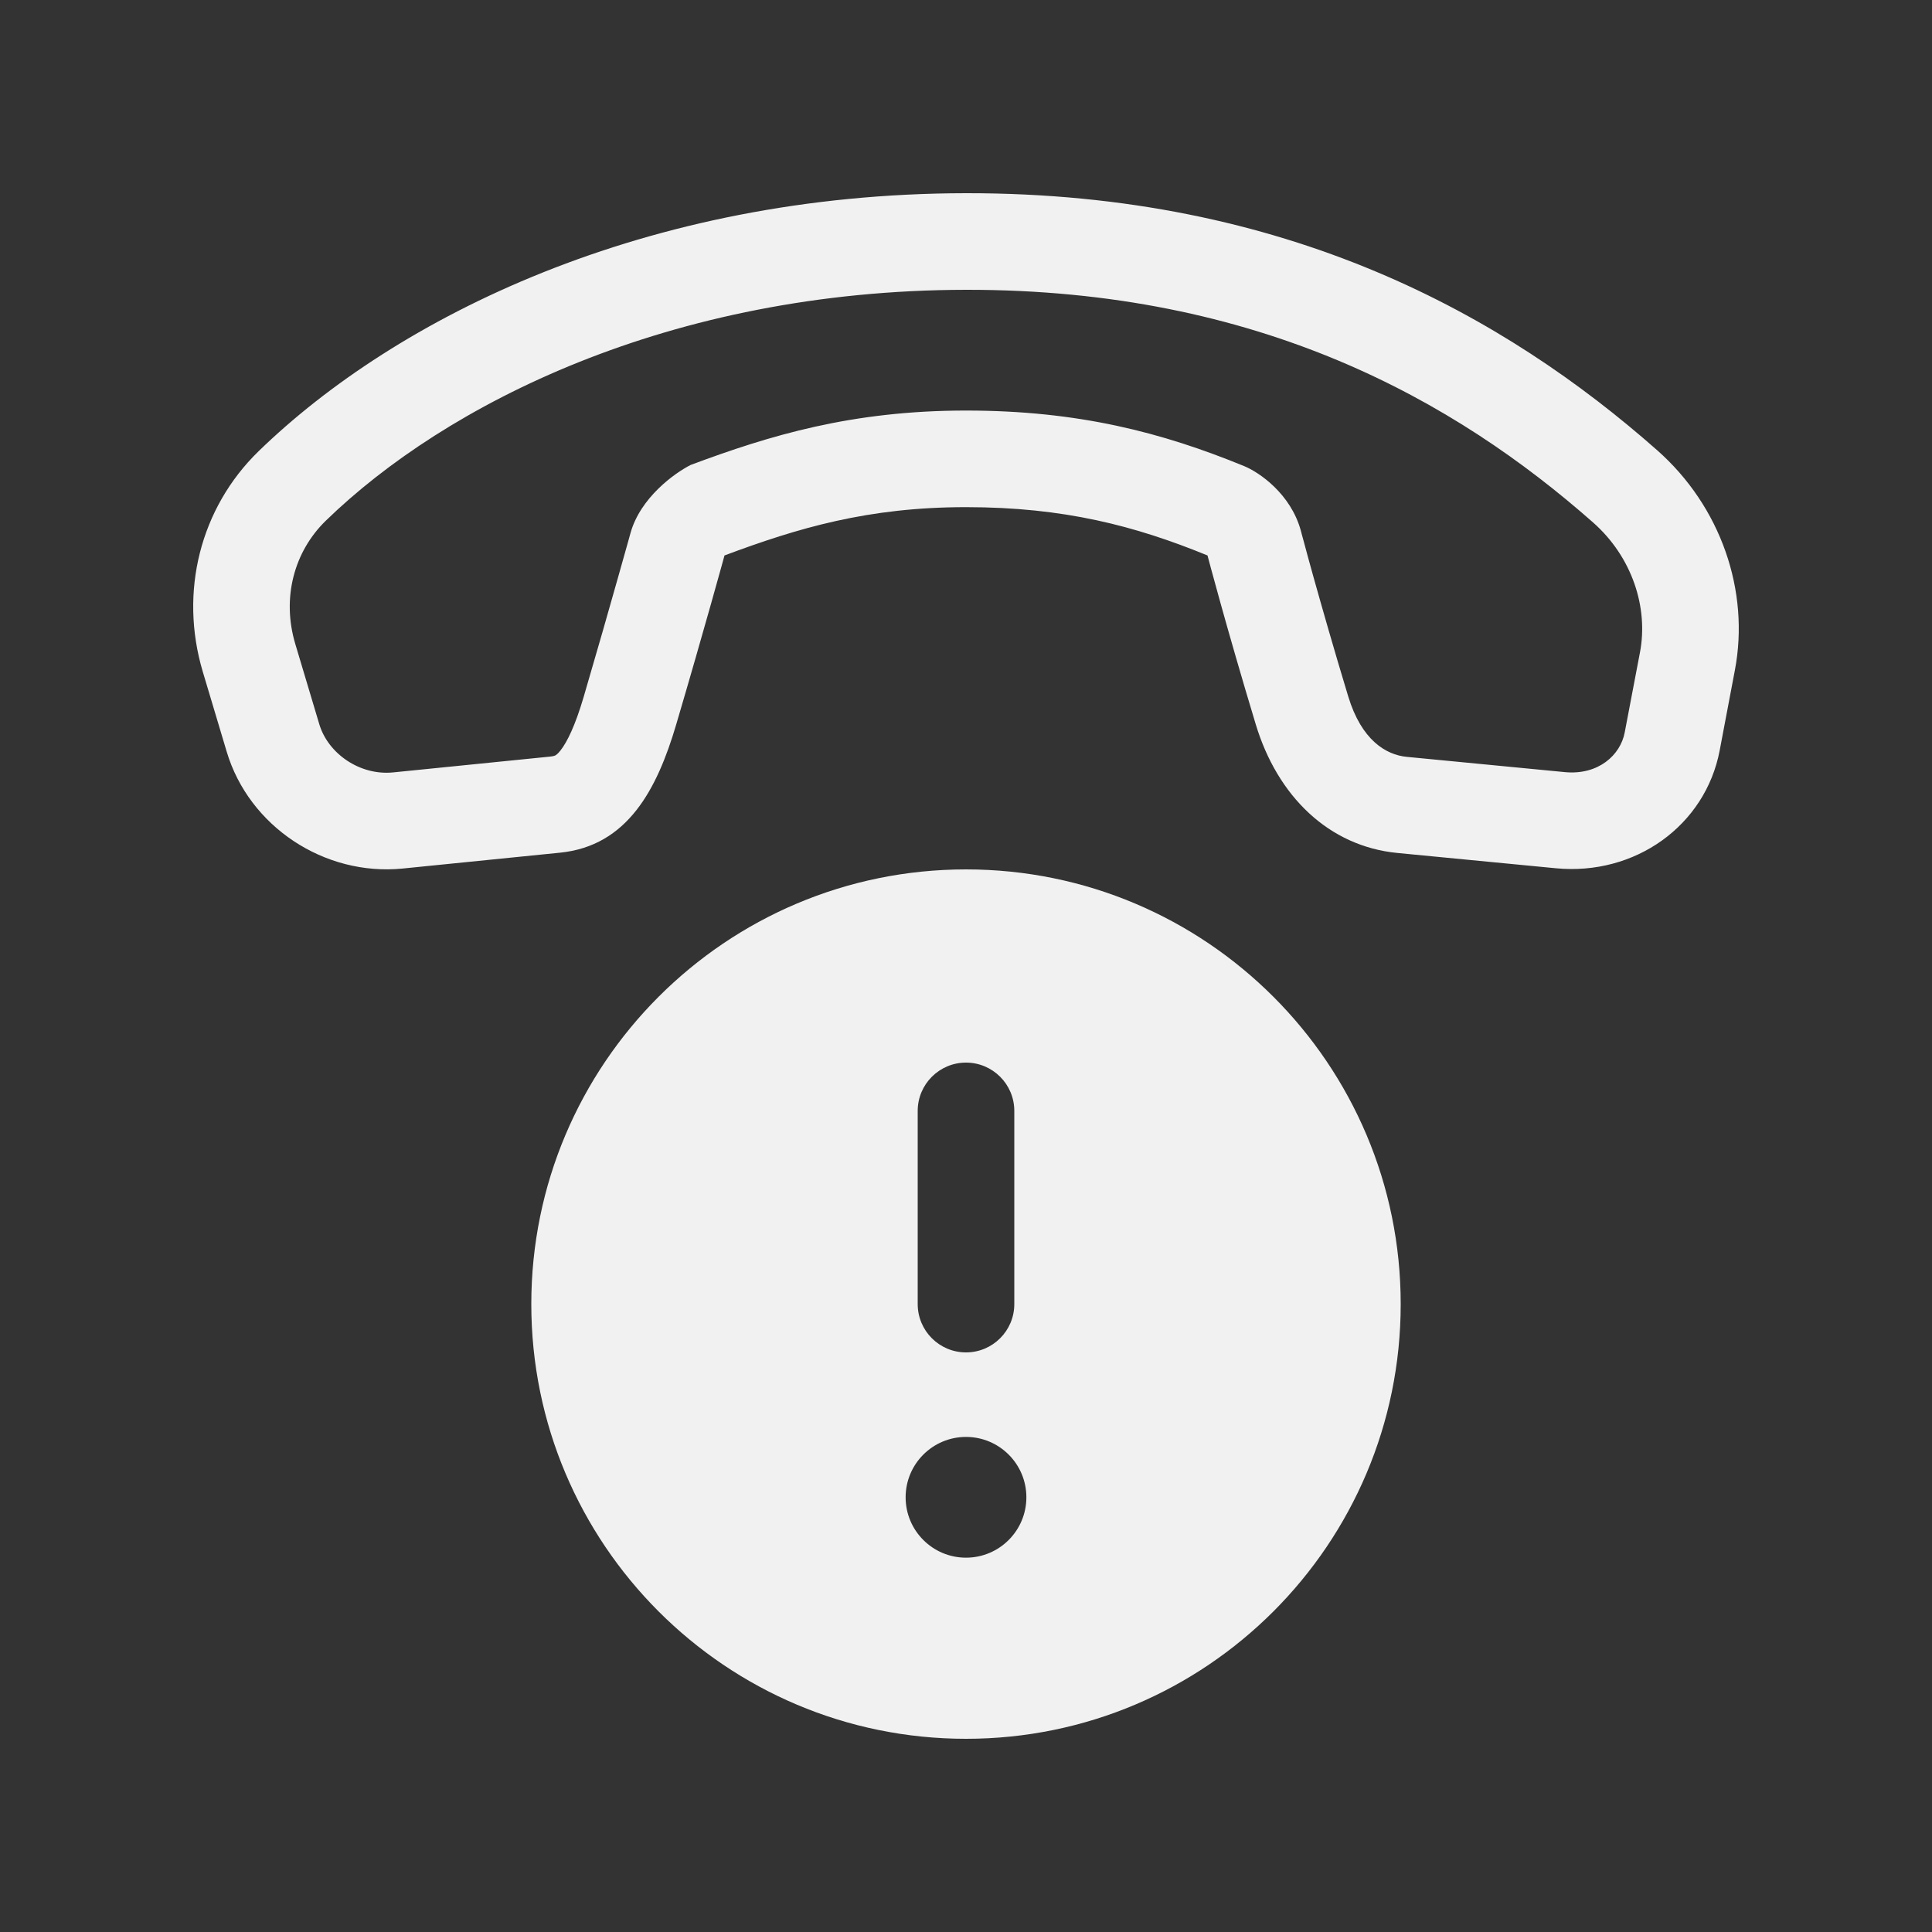 <svg width="20" height="20" viewBox="0 0 20 20" fill="none" xmlns="http://www.w3.org/2000/svg">
<rect x="0" y="0" width="20" height="20" fill="#333333" stroke="none"/>
<path d="M10 2C13.332 1.996 15.586 3.276 17.154 4.66C17.814 5.242 18.116 6.118 17.959 6.94L17.802 7.769C17.654 8.546 16.927 9.068 16.104 8.988L14.467 8.83C13.753 8.761 13.224 8.24 13 7.5C12.696 6.495 12.5 5.75 12.5 5.75C11.752 5.444 11.014 5.25 10 5.25C8.986 5.25 8.262 5.465 7.5 5.75C7.5 5.75 7.296 6.496 7 7.5C6.802 8.171 6.496 8.757 5.797 8.827L4.169 8.991C3.357 9.072 2.578 8.555 2.347 7.782L2.099 6.953C1.853 6.127 2.073 5.259 2.676 4.672C4.101 3.288 6.673 2.004 10 2ZM13.475 5.527L13.501 5.622C13.523 5.705 13.556 5.827 13.599 5.98C13.685 6.286 13.807 6.716 13.957 7.21C14.094 7.661 14.346 7.814 14.563 7.835L16.2 7.993C16.546 8.026 16.775 7.816 16.819 7.582L16.977 6.753C17.065 6.289 16.896 5.766 16.492 5.409C15.067 4.152 13.04 2.996 10.001 3C6.926 3.004 4.606 4.192 3.373 5.39C3.045 5.709 2.914 6.188 3.057 6.667L3.305 7.496C3.396 7.802 3.726 8.03 4.069 7.996L5.697 7.832C5.736 7.828 5.749 7.82 5.751 7.819C5.755 7.816 5.773 7.806 5.802 7.769C5.871 7.681 5.954 7.513 6.041 7.218C6.187 6.72 6.311 6.286 6.398 5.977C6.442 5.822 6.476 5.699 6.5 5.615L6.527 5.518C6.629 5.151 6.985 4.896 7.15 4.813C7.969 4.507 8.819 4.25 10 4.25C11.165 4.25 12.033 4.478 12.879 4.825C13.031 4.887 13.362 5.109 13.467 5.496L13.469 5.503L13.475 5.527ZM14.5 13.5C14.5 15.985 12.485 18 10 18C7.515 18 5.5 15.985 5.5 13.5C5.5 11.015 7.515 9 10 9C12.485 9 14.5 11.015 14.5 13.5ZM10 11C9.724 11 9.5 11.224 9.5 11.5V13.5C9.5 13.776 9.724 14 10 14C10.276 14 10.5 13.776 10.5 13.5V11.5C10.5 11.224 10.276 11 10 11ZM10 16.125C10.345 16.125 10.625 15.845 10.625 15.5C10.625 15.155 10.345 14.875 10 14.875C9.655 14.875 9.375 15.155 9.375 15.5C9.375 15.845 9.655 16.125 10 16.125Z" fill="#F1F1F1"/>
</svg>
